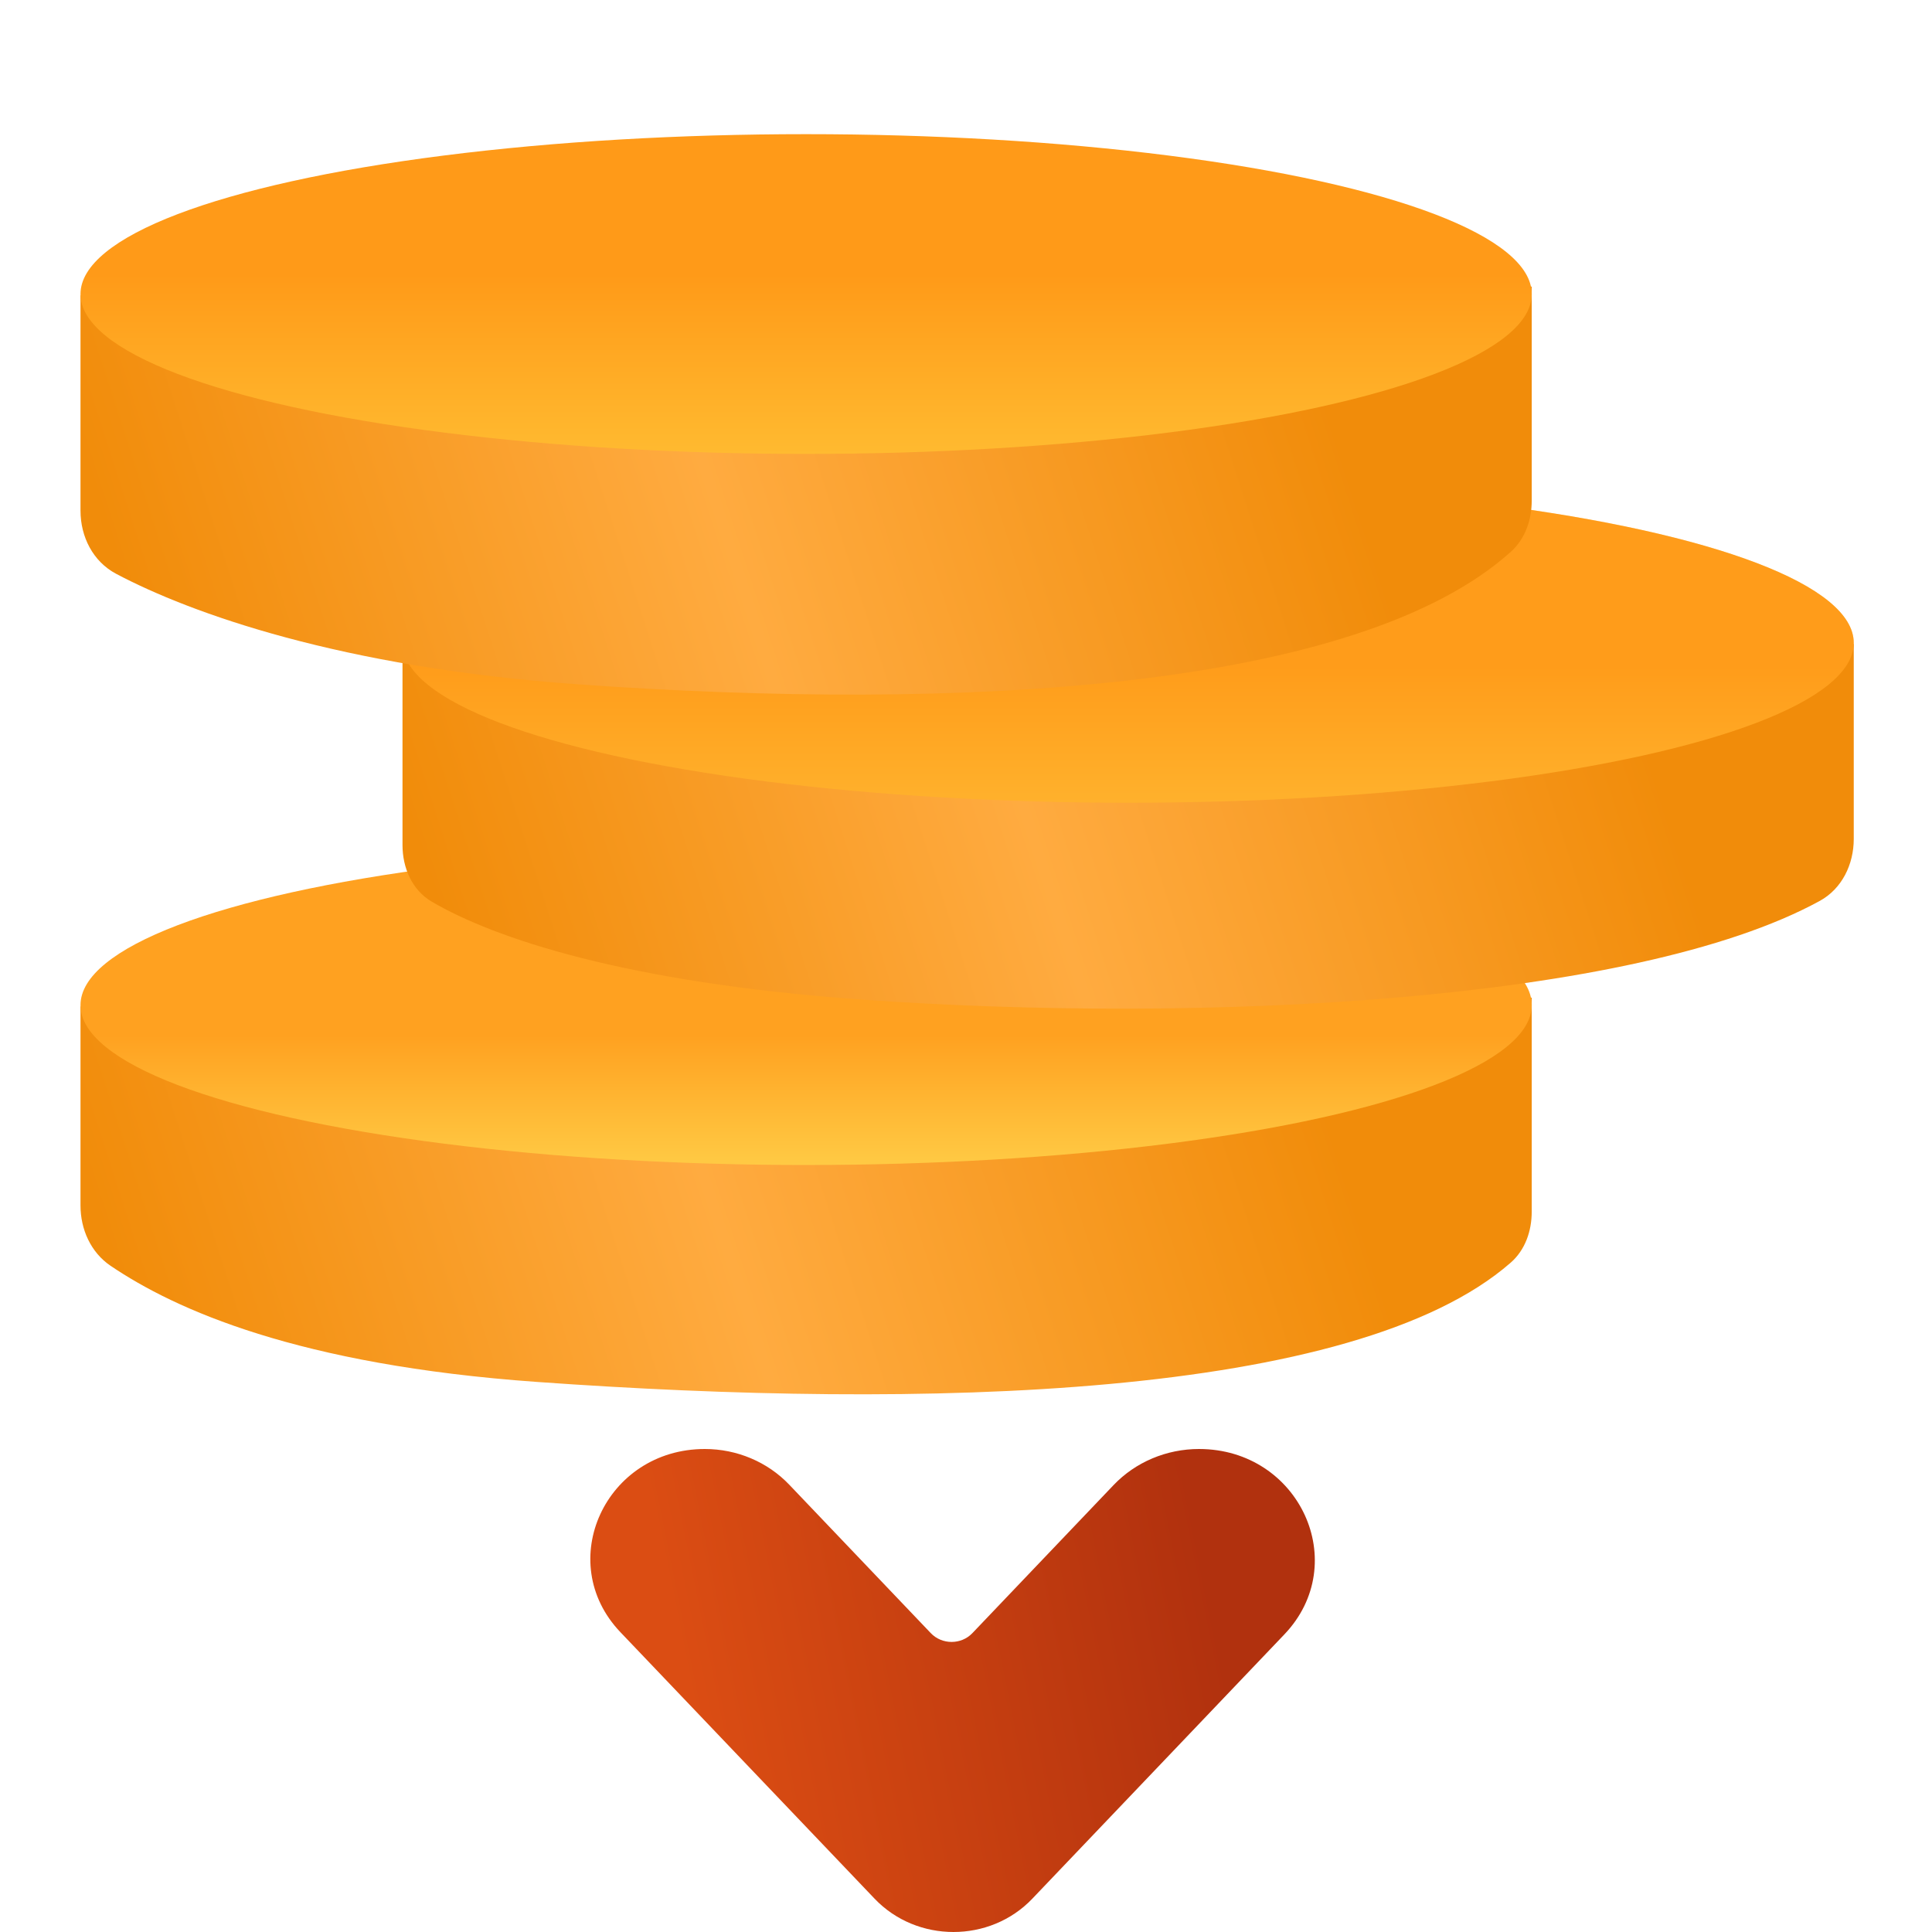 <svg width="72" height="72" viewBox="0 0 72 72" fill="none" xmlns="http://www.w3.org/2000/svg">
<path fill-rule="evenodd" clip-rule="evenodd" d="M44.682 54C48.428 54 50.39 58.261 47.864 60.91L38.472 70.758C36.894 72.414 34.172 72.414 32.593 70.758L23.122 60.828C20.626 58.211 22.565 54 26.267 54C27.463 54 28.604 54.482 29.411 55.328L34.689 60.863C35.105 61.299 35.821 61.299 36.237 60.863L41.5 55.344C42.316 54.488 43.471 54 44.682 54Z" fill="url(#paint0_linear_2673_133723)"/>
<g filter="url(#filter0_dd_2673_133723)">
<path d="M3 42.926V35.5C11.401 39.663 42.556 35.657 57.083 35.179V43.156C57.083 43.874 56.841 44.582 56.3 45.055C50.458 50.163 34.349 50.527 20 49.5C11.096 48.864 6.529 46.803 4.12 45.172C3.384 44.673 3 43.815 3 42.926Z" fill="url(#paint1_linear_2673_133723)"/>
<g filter="url(#filter1_i_2673_133723)">
<ellipse cx="30.042" cy="35.458" rx="27.042" ry="5.958" fill="url(#paint2_linear_2673_133723)"/>
</g>
</g>
<g filter="url(#filter2_d_2673_133723)">
<ellipse cx="42.042" cy="22.958" rx="27.042" ry="5.958" fill="#FEE6B1"/>
<path d="M15 30.49V22.5C23.401 26.663 54.556 23.479 69.084 23V30.266C69.084 31.213 68.645 32.122 67.815 32.576C60.892 36.363 44.732 37.154 32.084 36.249C23.312 35.622 18.402 33.96 16.09 32.602C15.355 32.17 15 31.343 15 30.49Z" fill="url(#paint3_linear_2673_133723)"/>
<g filter="url(#filter3_i_2673_133723)">
<ellipse cx="42.042" cy="22.958" rx="27.042" ry="5.958" fill="url(#paint4_linear_2673_133723)"/>
</g>
</g>
<g filter="url(#filter4_d_2673_133723)">
<path d="M3 18.032V10C11.401 14.162 42.556 10.158 57.083 9.68V17.657C57.083 18.375 56.839 19.082 56.306 19.562C50.589 24.71 35.846 25.526 21.5 24.5C12.712 23.871 7.105 21.856 4.326 20.383C3.466 19.927 3 19.005 3 18.032Z" fill="url(#paint5_linear_2673_133723)"/>
<g filter="url(#filter5_i_2673_133723)">
<ellipse cx="30.042" cy="9.958" rx="27.042" ry="5.958" fill="url(#paint6_linear_2673_133723)"/>
</g>
</g>
<defs>
<filter id="filter0_dd_2673_133723" x="2" y="29.499" width="56.083" height="22.463" filterUnits="userSpaceOnUse" color-interpolation-filters="sRGB">
<feFlood flood-opacity="0" result="BackgroundImageFix"/>
<feColorMatrix in="SourceAlpha" type="matrix" values="0 0 0 0 0 0 0 0 0 0 0 0 0 0 0 0 0 0 127 0" result="hardAlpha"/>
<feOffset dy="1"/>
<feGaussianBlur stdDeviation="0.5"/>
<feComposite in2="hardAlpha" operator="out"/>
<feColorMatrix type="matrix" values="0 0 0 0 0 0 0 0 0 0 0 0 0 0 0 0 0 0 0.1 0"/>
<feBlend mode="normal" in2="BackgroundImageFix" result="effect1_dropShadow_2673_133723"/>
<feColorMatrix in="SourceAlpha" type="matrix" values="0 0 0 0 0 0 0 0 0 0 0 0 0 0 0 0 0 0 127 0" result="hardAlpha"/>
<feOffset dy="1"/>
<feGaussianBlur stdDeviation="0.5"/>
<feComposite in2="hardAlpha" operator="out"/>
<feColorMatrix type="matrix" values="0 0 0 0 0.471 0 0 0 0 0.278 0 0 0 0 0.035 0 0 0 0.1 0"/>
<feBlend mode="normal" in2="effect1_dropShadow_2673_133723" result="effect2_dropShadow_2673_133723"/>
<feBlend mode="normal" in="SourceGraphic" in2="effect2_dropShadow_2673_133723" result="shape"/>
</filter>
<filter id="filter1_i_2673_133723" x="3" y="29.499" width="54.083" height="11.917" filterUnits="userSpaceOnUse" color-interpolation-filters="sRGB">
<feFlood flood-opacity="0" result="BackgroundImageFix"/>
<feBlend mode="normal" in="SourceGraphic" in2="BackgroundImageFix" result="shape"/>
<feColorMatrix in="SourceAlpha" type="matrix" values="0 0 0 0 0 0 0 0 0 0 0 0 0 0 0 0 0 0 127 0" result="hardAlpha"/>
<feOffset/>
<feGaussianBlur stdDeviation="2.5"/>
<feComposite in2="hardAlpha" operator="arithmetic" k2="-1" k3="1"/>
<feColorMatrix type="matrix" values="0 0 0 0 1 0 0 0 0 0.864 0 0 0 0 0.383 0 0 0 1 0"/>
<feBlend mode="normal" in2="shape" result="effect1_innerShadow_2673_133723"/>
</filter>
<filter id="filter2_d_2673_133723" x="14" y="17" width="56.083" height="21.59" filterUnits="userSpaceOnUse" color-interpolation-filters="sRGB">
<feFlood flood-opacity="0" result="BackgroundImageFix"/>
<feColorMatrix in="SourceAlpha" type="matrix" values="0 0 0 0 0 0 0 0 0 0 0 0 0 0 0 0 0 0 127 0" result="hardAlpha"/>
<feOffset dy="1"/>
<feGaussianBlur stdDeviation="0.5"/>
<feComposite in2="hardAlpha" operator="out"/>
<feColorMatrix type="matrix" values="0 0 0 0 0.471 0 0 0 0 0.278 0 0 0 0 0.035 0 0 0 0.25 0"/>
<feBlend mode="normal" in2="BackgroundImageFix" result="effect1_dropShadow_2673_133723"/>
<feBlend mode="normal" in="SourceGraphic" in2="effect1_dropShadow_2673_133723" result="shape"/>
</filter>
<filter id="filter3_i_2673_133723" x="15" y="17" width="54.083" height="11.917" filterUnits="userSpaceOnUse" color-interpolation-filters="sRGB">
<feFlood flood-opacity="0" result="BackgroundImageFix"/>
<feBlend mode="normal" in="SourceGraphic" in2="BackgroundImageFix" result="shape"/>
<feColorMatrix in="SourceAlpha" type="matrix" values="0 0 0 0 0 0 0 0 0 0 0 0 0 0 0 0 0 0 127 0" result="hardAlpha"/>
<feOffset/>
<feGaussianBlur stdDeviation="2.5"/>
<feComposite in2="hardAlpha" operator="arithmetic" k2="-1" k3="1"/>
<feColorMatrix type="matrix" values="0 0 0 0 1 0 0 0 0 0.864 0 0 0 0 0.383 0 0 0 1 0"/>
<feBlend mode="normal" in2="shape" result="effect1_innerShadow_2673_133723"/>
</filter>
<filter id="filter4_d_2673_133723" x="2" y="4" width="56.083" height="22.886" filterUnits="userSpaceOnUse" color-interpolation-filters="sRGB">
<feFlood flood-opacity="0" result="BackgroundImageFix"/>
<feColorMatrix in="SourceAlpha" type="matrix" values="0 0 0 0 0 0 0 0 0 0 0 0 0 0 0 0 0 0 127 0" result="hardAlpha"/>
<feOffset dy="1"/>
<feGaussianBlur stdDeviation="0.5"/>
<feComposite in2="hardAlpha" operator="out"/>
<feColorMatrix type="matrix" values="0 0 0 0 0.471 0 0 0 0 0.279 0 0 0 0 0.033 0 0 0 0.3 0"/>
<feBlend mode="normal" in2="BackgroundImageFix" result="effect1_dropShadow_2673_133723"/>
<feBlend mode="normal" in="SourceGraphic" in2="effect1_dropShadow_2673_133723" result="shape"/>
</filter>
<filter id="filter5_i_2673_133723" x="3" y="4" width="54.083" height="11.917" filterUnits="userSpaceOnUse" color-interpolation-filters="sRGB">
<feFlood flood-opacity="0" result="BackgroundImageFix"/>
<feBlend mode="normal" in="SourceGraphic" in2="BackgroundImageFix" result="shape"/>
<feColorMatrix in="SourceAlpha" type="matrix" values="0 0 0 0 0 0 0 0 0 0 0 0 0 0 0 0 0 0 127 0" result="hardAlpha"/>
<feOffset/>
<feGaussianBlur stdDeviation="2.5"/>
<feComposite in2="hardAlpha" operator="arithmetic" k2="-1" k3="1"/>
<feColorMatrix type="matrix" values="0 0 0 0 1 0 0 0 0 0.864 0 0 0 0 0.383 0 0 0 1 0"/>
<feBlend mode="normal" in2="shape" result="effect1_innerShadow_2673_133723"/>
</filter>
<linearGradient id="paint0_linear_2673_133723" x1="18.872" y1="76.323" x2="51.798" y2="69.686" gradientUnits="userSpaceOnUse">
<stop offset="0.275" stop-color="#DB4D13"/>
<stop offset="0.866" stop-color="#B1310E"/>
</linearGradient>
<linearGradient id="paint1_linear_2673_133723" x1="46.542" y1="30.416" x2="3.917" y2="44.166" gradientUnits="userSpaceOnUse">
<stop stop-color="#F18C0A"/>
<stop offset="0.51" stop-color="#FFAB40"/>
<stop offset="1" stop-color="#F18C0A"/>
</linearGradient>
<linearGradient id="paint2_linear_2673_133723" x1="30.042" y1="29.499" x2="30.042" y2="41.416" gradientUnits="userSpaceOnUse">
<stop offset="0.594" stop-color="#FFA120"/>
<stop offset="1" stop-color="#FFCA44"/>
</linearGradient>
<linearGradient id="paint3_linear_2673_133723" x1="58.542" y1="17.917" x2="15.917" y2="31.667" gradientUnits="userSpaceOnUse">
<stop stop-color="#F18C0A"/>
<stop offset="0.51" stop-color="#FFAB40"/>
<stop offset="1" stop-color="#F18C0A"/>
</linearGradient>
<linearGradient id="paint4_linear_2673_133723" x1="42.042" y1="17" x2="42.042" y2="28.917" gradientUnits="userSpaceOnUse">
<stop offset="0.573" stop-color="#FF9C1A"/>
<stop offset="1" stop-color="#FFB12C"/>
</linearGradient>
<linearGradient id="paint5_linear_2673_133723" x1="46.542" y1="4.917" x2="3.917" y2="18.666" gradientUnits="userSpaceOnUse">
<stop stop-color="#F18C0A"/>
<stop offset="0.51" stop-color="#FFAB40"/>
<stop offset="1" stop-color="#F18C0A"/>
</linearGradient>
<linearGradient id="paint6_linear_2673_133723" x1="30.042" y1="4" x2="30.042" y2="15.917" gradientUnits="userSpaceOnUse">
<stop offset="0.438" stop-color="#FF9A18"/>
<stop offset="1" stop-color="#FFBA30"/>
</linearGradient>
</defs>
</svg>
